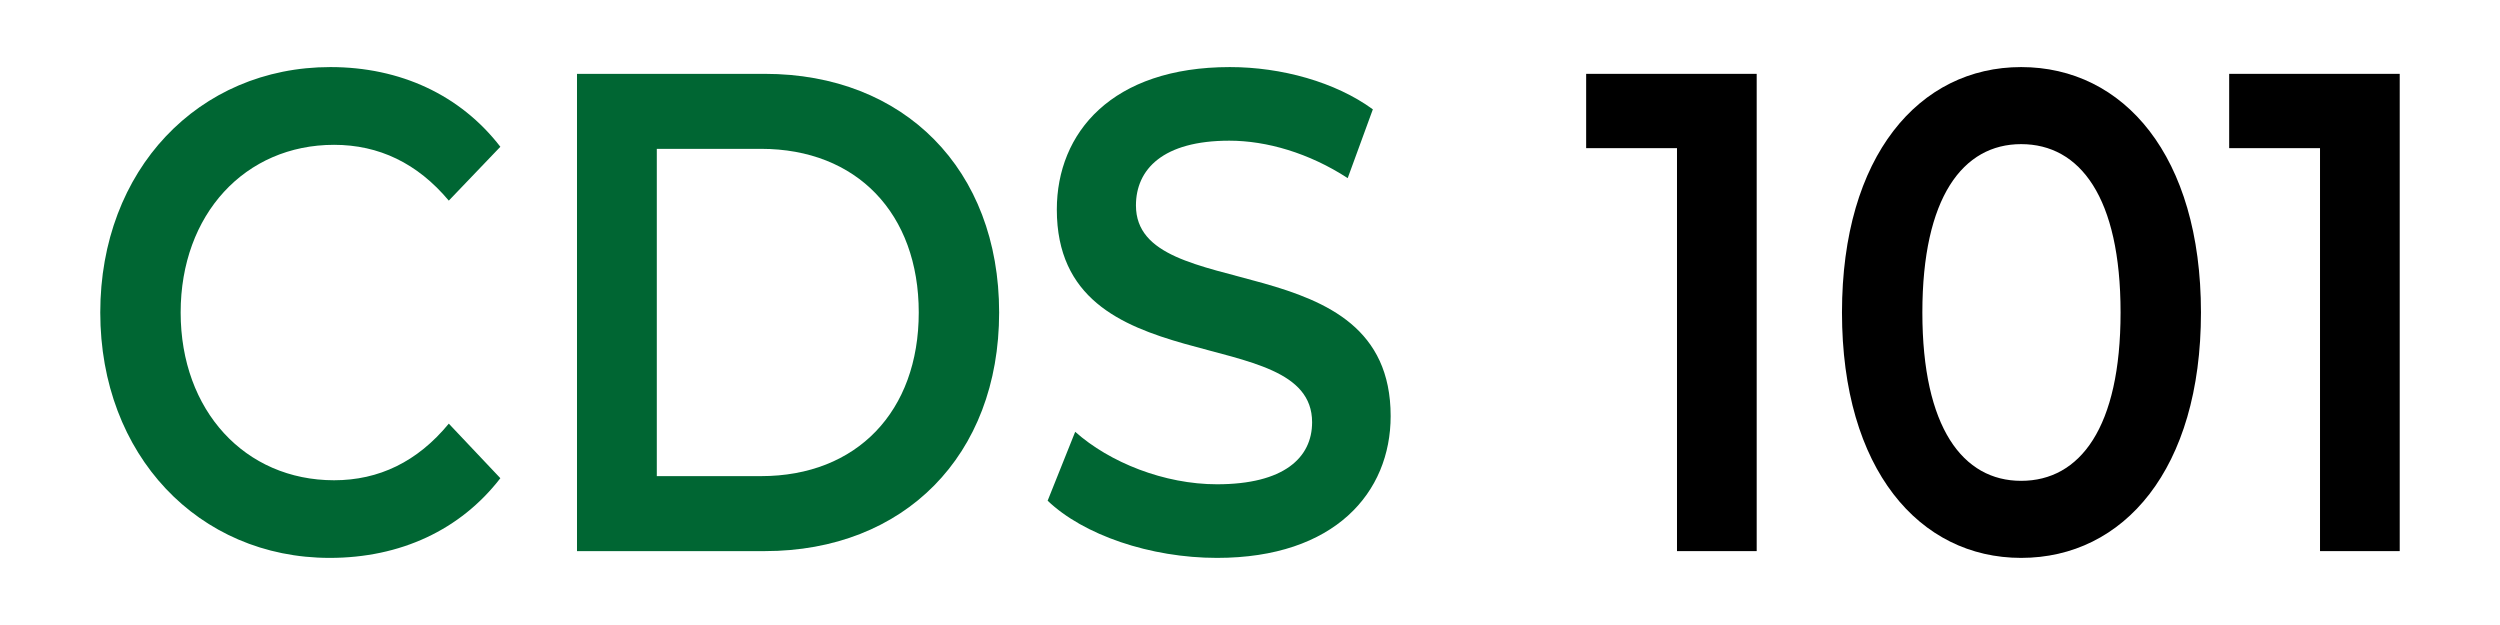 <?xml version="1.0" encoding="UTF-8"?>
<svg xmlns="http://www.w3.org/2000/svg" xmlns:xlink="http://www.w3.org/1999/xlink" width="340.157pt" height="85.039pt" viewBox="0 0 340.157 85.039" version="1.1">
<defs>
<g>
<symbol overflow="visible" id="glyph0-0">
<path style="stroke:none;" d="M 3.344 0 L 45.672 0 L 45.672 -64.938 L 3.344 -64.938 Z M 10.016 -6.5 L 10.016 -58.438 L 38.984 -58.438 L 38.984 -6.5 Z M 10.016 -6.5 "/>
</symbol>
<symbol overflow="visible" id="glyph0-1">
<path style="stroke:none;" d="M 34.891 0.922 C 44.5 0.922 52.672 -2.875 58.109 -9.922 L 51.094 -17.344 C 46.828 -12.156 41.578 -9.641 35.484 -9.641 C 23.375 -9.641 14.609 -19.109 14.609 -32.469 C 14.609 -45.828 23.375 -55.281 35.484 -55.281 C 41.578 -55.281 46.828 -52.781 51.094 -47.688 L 58.109 -55.016 C 52.672 -62.062 44.5 -65.859 34.984 -65.859 C 17.031 -65.859 3.672 -51.859 3.672 -32.469 C 3.672 -13.078 17.031 0.922 34.891 0.922 Z M 34.891 0.922 "/>
</symbol>
<symbol overflow="visible" id="glyph0-2">
<path style="stroke:none;" d="M 7.844 0 L 33.391 0 C 52.344 0 65.281 -12.984 65.281 -32.469 C 65.281 -51.953 52.344 -64.938 33.391 -64.938 L 7.844 -64.938 Z M 18.703 -10.203 L 18.703 -54.734 L 32.891 -54.734 C 45.922 -54.734 54.344 -45.922 54.344 -32.469 C 54.344 -19.016 45.922 -10.203 32.891 -10.203 Z M 18.703 -10.203 "/>
</symbol>
<symbol overflow="visible" id="glyph0-3">
<path style="stroke:none;" d="M 25.969 0.922 C 42 0.922 49.594 -7.984 49.594 -18.375 C 49.594 -42.203 14.938 -33.203 14.938 -47.031 C 14.938 -51.953 18.609 -55.844 27.641 -55.844 C 32.719 -55.844 38.484 -54.172 43.75 -50.75 L 47.172 -60.109 C 42.078 -63.828 34.734 -65.859 27.719 -65.859 C 11.688 -65.859 4.172 -56.953 4.172 -46.469 C 4.172 -22.359 38.906 -31.547 38.906 -17.531 C 38.906 -12.703 35.062 -9.094 25.969 -9.094 C 18.781 -9.094 11.359 -12.062 6.672 -16.234 L 2.922 -6.859 C 7.766 -2.219 16.859 0.922 25.969 0.922 Z M 25.969 0.922 "/>
</symbol>
<symbol overflow="visible" id="glyph0-4">
<path style="stroke:none;" d="M 0.672 -64.938 L 0.672 -54.828 L 13.031 -54.828 L 13.031 0 L 23.875 0 L 23.875 -64.938 Z M 0.672 -64.938 "/>
</symbol>
<symbol overflow="visible" id="glyph0-5">
<path style="stroke:none;" d="M 28.047 0.922 C 42 0.922 52.516 -11.125 52.516 -32.469 C 52.516 -53.797 42 -65.859 28.047 -65.859 C 14.188 -65.859 3.672 -53.797 3.672 -32.469 C 3.672 -11.125 14.188 0.922 28.047 0.922 Z M 28.047 -9.562 C 20.125 -9.562 14.609 -16.797 14.609 -32.469 C 14.609 -48.141 20.125 -55.375 28.047 -55.375 C 36.062 -55.375 41.578 -48.141 41.578 -32.469 C 41.578 -16.797 36.062 -9.562 28.047 -9.562 Z M 28.047 -9.562 "/>
</symbol>
</g>
</defs>
<g id="surface1">
<g style="fill:rgb(0%,39.999%,20%);fill-opacity:1;">
  <use xlink:href="#glyph0-1" x="9.971" y="74.986"/>
  <use xlink:href="#glyph0-2" x="70.664" y="74.986"/>
  <use xlink:href="#glyph0-3" x="139.622" y="74.986"/>
</g>
<g style="fill:rgb(0%,0%,0%);fill-opacity:1;">
  <use xlink:href="#glyph0-4" x="215.145" y="74.986"/>
  <use xlink:href="#glyph0-5" x="246.953" y="74.986"/>
</g>
<g style="fill:rgb(0%,0%,0%);fill-opacity:1;">
  <use xlink:href="#glyph0-4" x="302.637" y="74.986"/>
</g>
</g>
</svg>
